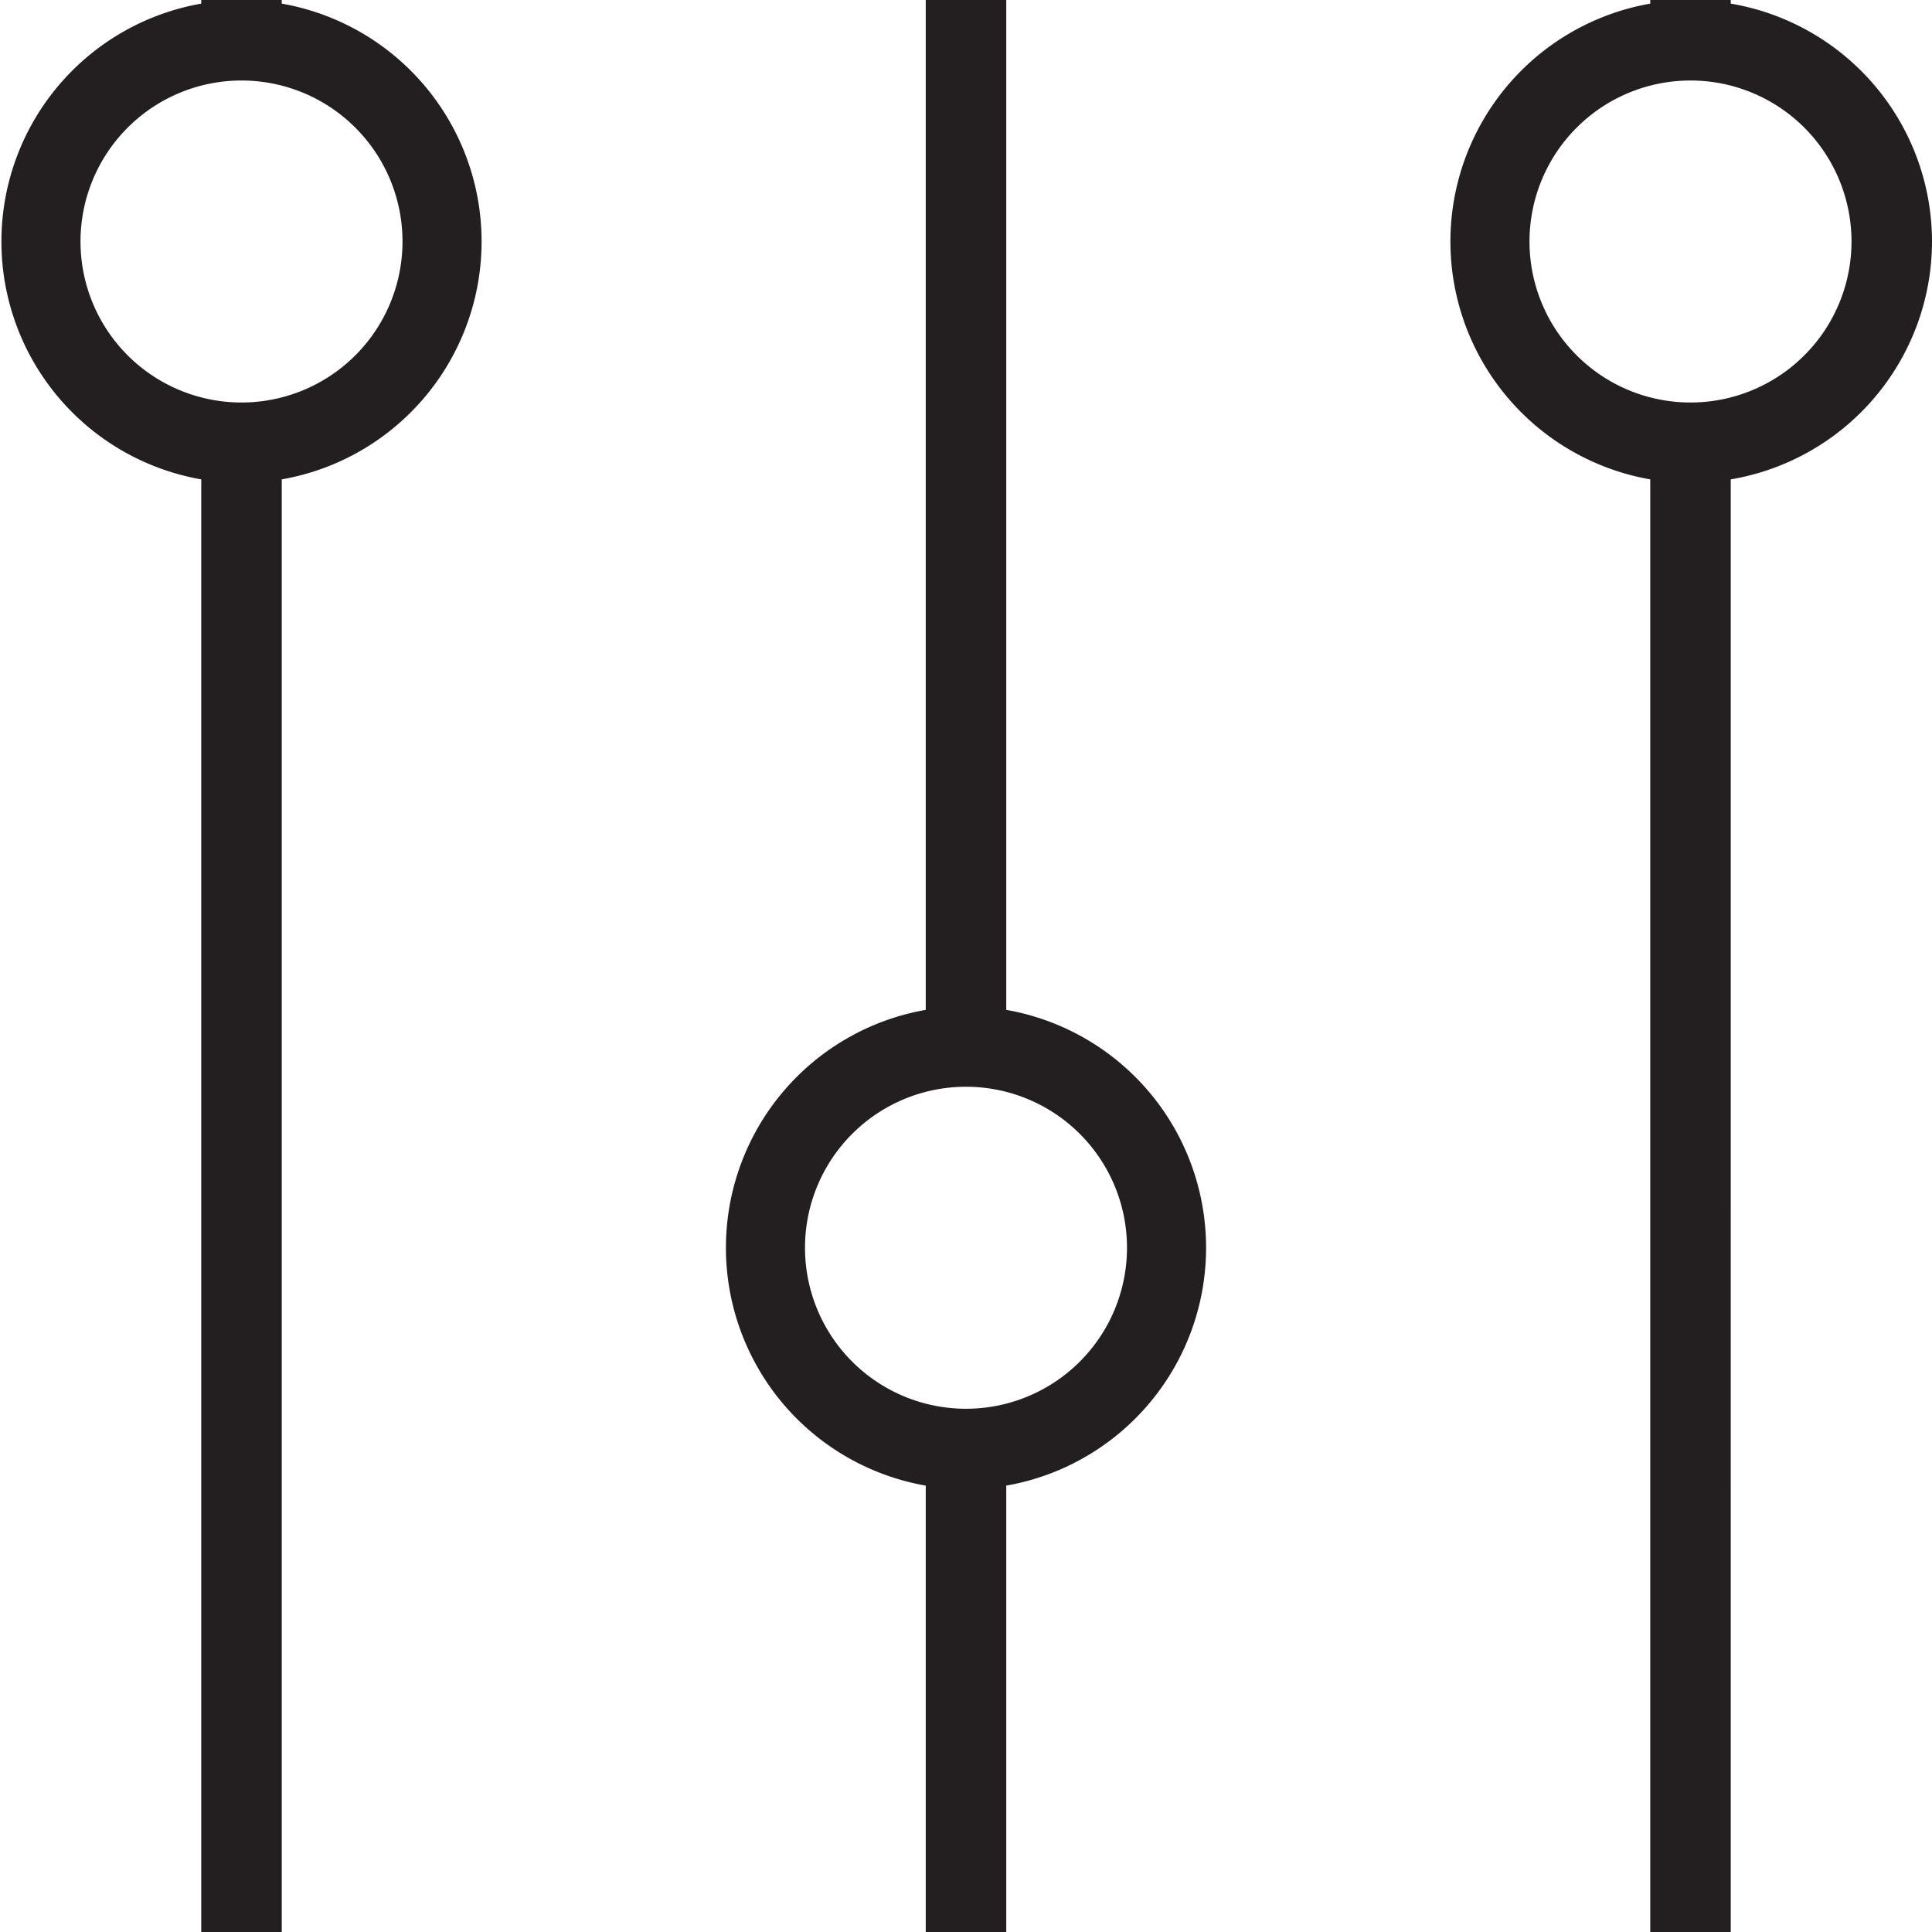 <svg xmlns="http://www.w3.org/2000/svg" viewBox="0 0 48 48"><g data-name="Layer 2"><path d="M48 6a6 6 0 00-5-5.91V0h-2v.09a6 6 0 000 11.82V48h2V11.91A6 6 0 0048 6zm-6 4a4 4 0 114-4 4 4 0 01-4 4zM25 25.09V0h-2v25.09a6 6 0 000 11.82V48h2V36.91a6 6 0 000-11.82zM24 35a4 4 0 114-4 4 4 0 01-4 4zM7 .09V0H5v.09a6 6 0 000 11.82V48h2V11.91A6 6 0 007 .09zM6 10a4 4 0 114-4 4 4 0 01-4 4z" fill="#231f20" data-name="Photo / Audio / Video"/></g></svg>